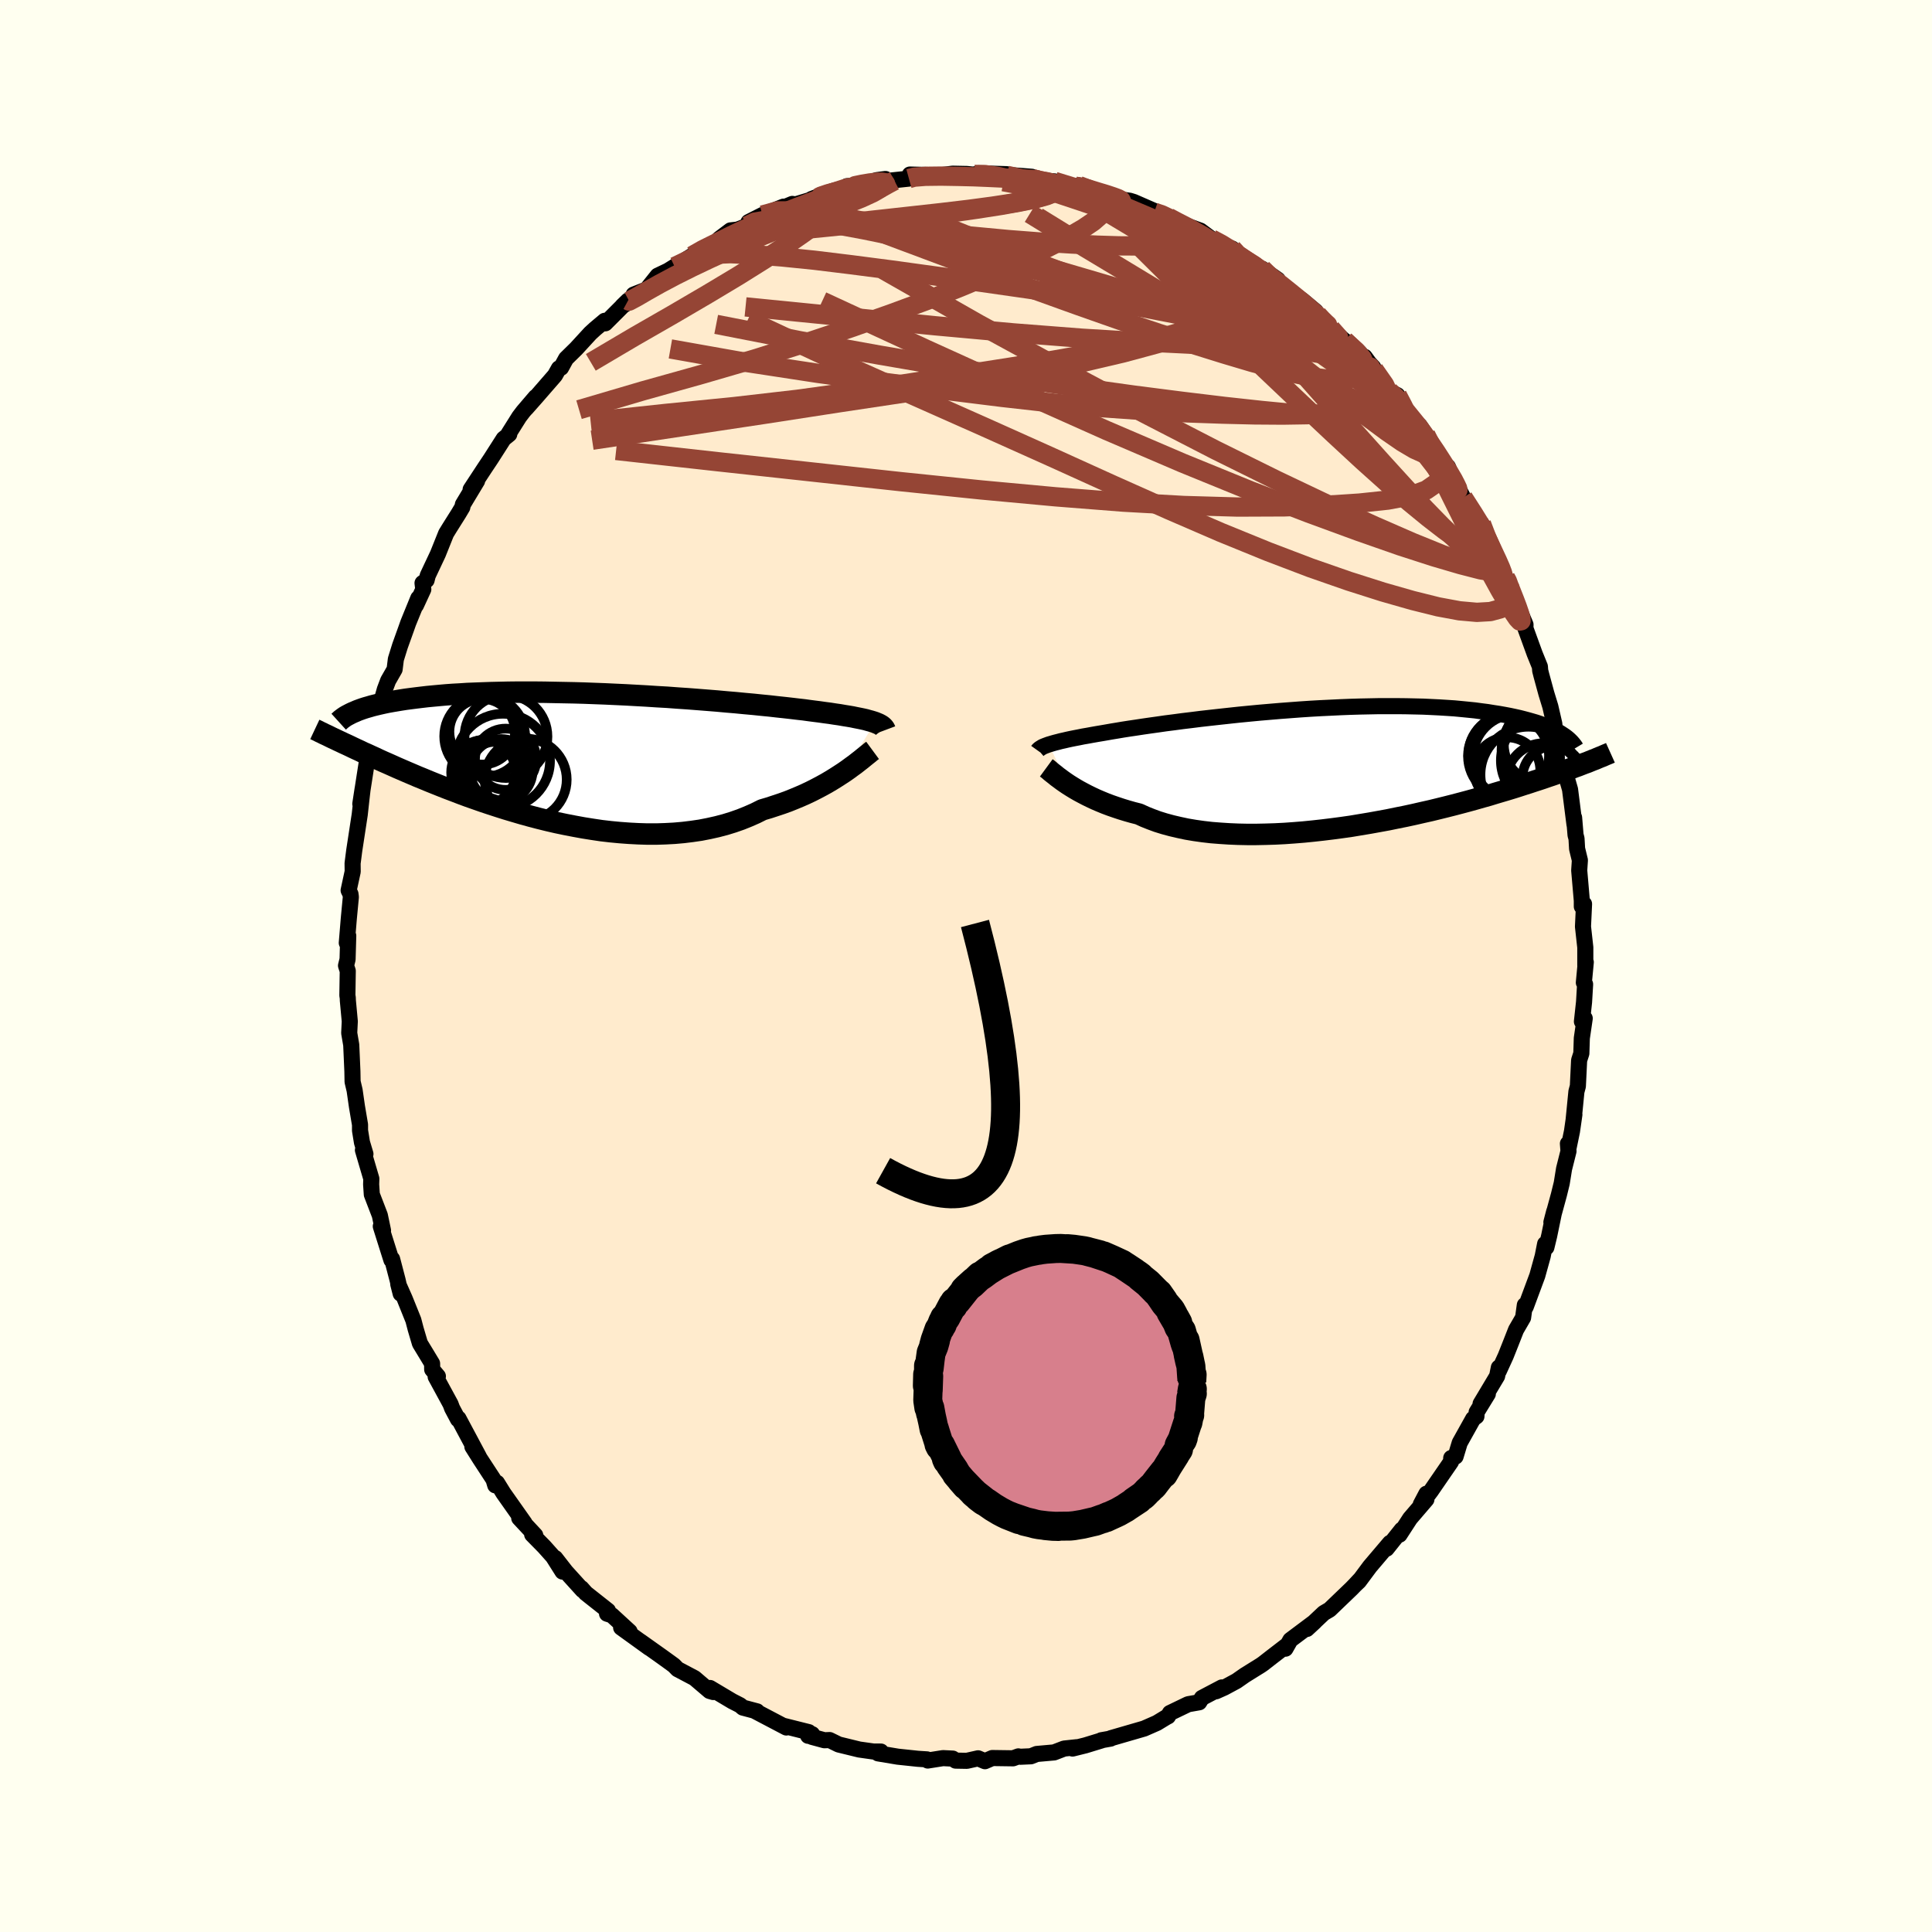<svg xmlns="http://www.w3.org/2000/svg" width="500" height="500" viewBox="-100 -100 200 200"><defs><clipPath id="c"><path d="m30.93-3.6-.21-.07-.23-.07-.26-.07-.28-.08-.31-.07-.34-.07-.36-.07-.38-.08-.41-.07-.44-.07-.46-.08-.49-.07-.51-.08-.54-.07-.56-.08-.48-.06-.54-.07-.58-.08-.62-.07-.67-.08-.71-.08-.75-.08-.79-.09-.82-.08-.87-.09-.89-.08-.93-.09-.95-.08-.98-.09-1-.08-1.02-.08-1.03-.08-1.05-.07-1.07-.08-1.07-.06-1.07-.07-1.08-.06-1.08-.06-1.08-.05-1.07-.05-1.07-.04-1.05-.04-1.05-.03-1.03-.02-1.02-.02-1-.02-.98-.01h-1.9l-.91.01-.89.02-.87.02-.84.03-.82.03-.78.03-.76.05-.74.04-.7.05-.68.06-.65.06-.63.06-.6.07-.58.07-.55.07-.53.07-.51.08-.48.08-.47.08-.44.08-.42.09-.4.09-.38.09-.36.09-.34.1-.32.09-.31.1-.28.1-.27.1-.25.11-2 2.88.27.13.28.13.29.14.31.14.32.15.33.16.34.16.35.16.37.18.39.17.39.18.42.19.42.2.44.2.46.2.47.21.49.22.51.22.53.23.54.23.56.24.59.24.6.25.62.25.65.26.66.26.69.26.7.27.73.27.74.26.77.27.78.26.8.26.82.26.84.25.85.25.87.24.88.23.89.22.91.21.91.19.93.18.93.17.94.15.94.14.95.11.95.09.95.07.95.05.94.03h.94l.93-.03.93-.05.91-.08.9-.11.89-.13.87-.17.85-.19.84-.22.81-.25.8-.28.77-.31.75-.33.72-.36.68-.2.67-.22.66-.22.64-.23.62-.25.6-.25.59-.26.57-.27.55-.28.53-.28.51-.28.49-.29.47-.29.45-.29.43-.28"/></clipPath><clipPath id="b"><path d="m-29.2-2.38.21-.06.23-.07.25-.07.28-.07.3-.08.32-.07.34-.08.37-.08.4-.08.42-.08.44-.09.47-.08.49-.09.51-.09.54-.09.46-.08.51-.09.55-.09.59-.1.64-.1.68-.1.72-.11.76-.11.79-.11.83-.12.87-.11.89-.12.92-.11.95-.12.97-.11.99-.11 1.01-.11 1.02-.11 1.03-.1 1.05-.1 1.05-.09 1.06-.09 1.06-.08 1.06-.08 1.05-.07 1.05-.06 1.05-.05 1.03-.05 1.02-.04 1.01-.03.99-.02.98-.02H6.9l.91.01.89.02.87.02.85.04.81.04.8.05.76.05.74.07.71.07.69.07.66.09.63.08.61.1.59.09.56.1.53.1.52.11.49.11.47.12.45.12.42.12.41.12.38.13.37.14.34.13.32.14.31.14.28.14.27.14.25.15 2.77 3.01-.31.11-.31.12-.33.13-.34.12-.36.14-.37.13-.38.14-.4.14-.42.15-.43.15-.45.15-.46.16-.48.16-.5.16-.51.17-.54.17-.55.18-.57.18-.59.18-.61.18-.64.19-.65.2-.68.19-.7.2-.72.2-.75.2-.76.2-.79.2-.81.2-.82.2-.85.19-.87.2-.88.19-.9.18-.92.19-.93.17-.94.17-.96.16-.96.16-.98.14-.98.13-.98.12-.99.11-1 .1-.99.08-.98.07-.99.05-.97.03-.97.02h-.96l-.94-.02-.93-.04-.92-.06-.89-.07-.87-.1-.85-.12-.83-.14-.8-.17-.77-.18-.74-.2-.71-.22-.68-.25-.65-.26-.61-.28-.63-.16-.6-.17-.59-.18-.57-.19-.55-.19-.53-.2-.51-.21-.49-.21-.47-.22-.45-.22-.42-.22-.41-.22-.38-.22-.36-.22-.35-.22"/></clipPath><filter id="a"><feTurbulence baseFrequency=".05" numOctaves="3" result="noise" type="noise"/><feDisplacementMap in="SourceGraphic" in2="noise" scale="2"/></filter></defs><rect width="100%" height="100%" x="-100" y="-100" fill="ivory"/><path fill="#FFEBCD" stroke="#000" stroke-linejoin="round" stroke-width="1.667" d="m64.16-.4-.2 2.12.13.17-.11 1.85-.22 2.01.29-.33-.3 2.05-.05 1.58-.23.71-.13 2.68-.15.56-.29 2.94.08-.56-.25 1.74-.37 1.79-.05-.52.06.78-.46 1.83-.24 1.49-.29 1.18-.78 2.86.29-1.12-.52 2.52-.29 1.2-.13-.36-.25 1.27-.56 2.02-1.2 3.23-.09-.19-.18 1.3-.73 1.26-.51 1.3-.56 1.41-.71 1.55v-.35l-.18.89-1.71 2.86.75-1.02-1.16 1.89-.02.43-.34.25-1.39 2.49-.43 1.42-.45.15-.02.39-2.09 3.04-1.04 1.37.58-1.1v.59l-1.69 1.97-1.09 1.68.23-.52-1.57 1.97.35-.6-2.08 2.45-1.13 1.52-.39.37.5-.54-.56.6-.31.32-2.28 2.19-.6.35-1.75 1.65.8-.74-2.51 1.88-.51.9.07-.29-1.52 1.17-.86.67-.23.16-1.67 1.04-.86.6-1.26.68-.85.38.6-.4-2.07 1.09-.28.45-1.14.2-1.89.91-.2.35-.08.03-1.07.65-1.32.58-3.45 1-.02.04-.96.17.05.01-1.7.52-1.33.33.44-.14-1.31.14-1.04.4-1.8.16-.6.24-1.12.05-.18-.04-.55.2-2.15-.03-.76.33-.71-.3-1.16.26-1.16-.02-.3-.21-1.01-.05-1.58.25-.08-.12-.94-.06-2.08-.22-2.04-.34.29-.19h-.75l-1.49-.21-2.13-.52-.94-.46-.54.02-1.29-.35.02-.28-.41.17.06-.38-2.67-.67.35.19-3.33-1.75.3.08-1.47-.39-.28-.24-.82-.42-2.3-1.37.34.42-.38-.11-1.56-1.33-1.76-.93-.38-.39-.41-.3-.86-.62-2.21-1.57.93.68-2.91-2.1.88.41-1.84-1.69-.5-.16.1-.31-2.29-1.81-.46-.52.12.2-1.74-1.92-1.09-1.4.75 1.4-.98-1.55-.91-1.02-1.25-1.27.32.08-1.66-1.78.55.52-2.18-3.09-.67-1.08-.18.26-.18-.6-1.39-2.13-.8-1.27.68 1.05-2.12-3.97-.05.09-.61-1.15-.16-.43-1.54-2.83.23-.05-.59-.7-.01-.62-.58-.96-.68-1.12-.44-1.49-.24-.92-.89-2.21-.67-1.51.25.98-.32-1.41-.57-2.18-.07.11-1.1-3.49.23.43-.33-1.57-.83-2.16-.07-1.04.02-.59-.87-2.96.26.4-.36-1.2-.2-1.23v-.6l-.32-1.89-.24-1.67-.21-.89-.02-1.08-.12-2.73-.21-1.23.06-1.21-.2-2.15-.01-.29-.04-.25.04-2.53-.18-.55.16-.65.07-2.44-.15.74.21-2.54.21-2.21-.04-.31-.19-.38.42-1.94-.01-.86.17-1.32.57-3.73.18-1.64.12-1.03-.24 1.57.7-4.5.18.15.5-1.91-.5 1.76.33-1.83.76-2.52.04-1.14.53-1.87.34-.9.67-1.17.13-1.05.43-1.38.66-1.84.19-.54 1.04-2.55-.24.73.76-1.65-.08-.65.42-.3.12-.48 1.05-2.23.85-2.12.35-.57.95-1.51.38-.64.06-.29 1.47-2.44-.67.89 1.45-2.21.64-.96 1.33-2.08.58-.47-.07-.05 1.1-1.75.41-.54 1.29-1.51-.99 1.18 1.06-1.2 1.93-2.22.41-.73.22-.06.52-.95 1.05-1.03 1.46-1.59.49-.45 1-.84.06.26 2.36-2.36-.58.56 1.57-.96-.42-.21 1.35-.53 1.14-1.43 1.07-.51.69-.43 1.8-1.12 1.41-.92.41.01.63-.4.35-.43 1.18-.89.73-.08.97-.38.17-.4 1.44-.73 2.18-.87-.36.25 1.27-.53.34.05 2.77-.84-1.11.28 1.96-.74 1.32-.38 1.39-.2-1.01-.01 1.53-.1 1.54-.52.91-.12.36.18 2.07-.22.53-.18-.43-.24 3.18.07 1.25-.16 1.46.03.58.06.22-.01.47-.12 2.86.09-.72.11.92-.03 2.4.19-.09.31.21-.01 2.24.18.69.26 1.46.24.37-.07 1.31.46.49.19 2.12.53v.2l1.34.19.42.13 2.22.97-.1.09 1.04.29.44.25.65.42 1.58.56 1.07.39 1.14.85 1.22.66.93.35.41.72.52.18 2.16 1.26.02-.07 1.6 1.12-.03.39.36.15 2.27 1.63 1.33 1.11-.24-.03.24.37 1.58 1.45 1.58 1.42-.16-.17 1.5 1.2 1.46 1.56-.01.49-.88-1.58.97 1.33 1.58 2.24.83.4.71 1.44.96 1.3.64.41.63.94.34.95.99 1.05.47 1.09.5.24.31.74.75 1.45.52.99 1.67 2.58.01.08.21.05.27.89 1.22 2.7 1 1.99.24.34.14.38-.14.17 1.06 2.22.27.56.5 1.19-.01.38.96 2.64.54 1.33.03.41.12.47.52 1.91.41 1.34.41 1.78.06.63.47 1.6.24 1.46-.08-.83.39 2.03.55 1.91.46 3.63-.04-.72.15 1.81.1.37.06 1.05.29 1.19-.07 1.06.27 3.13v.6l.23-.26-.11 2.34.24 2.16v1.86l.05-.34-.2 2.12" filter="url(#a)"/><path fill="#fff" d="m-29.2-2.38.21-.06.23-.07.25-.07.28-.07.3-.08.32-.07.34-.08.37-.08.4-.08.42-.08.44-.09.47-.08.49-.09.51-.09.54-.09.46-.08.51-.09.55-.09.59-.1.64-.1.68-.1.72-.11.76-.11.79-.11.83-.12.87-.11.89-.12.92-.11.95-.12.97-.11.99-.11 1.01-.11 1.02-.11 1.03-.1 1.05-.1 1.05-.09 1.06-.09 1.06-.08 1.06-.08 1.05-.07 1.05-.06 1.05-.05 1.03-.05 1.02-.04 1.01-.03.99-.02.98-.02H6.9l.91.01.89.02.87.02.85.04.81.04.8.05.76.05.74.07.71.07.69.07.66.09.63.08.61.1.59.09.56.1.53.1.52.11.49.11.47.12.45.12.42.12.41.12.38.13.37.14.34.13.32.14.31.14.28.14.27.14.25.15 2.77 3.01-.31.11-.31.12-.33.13-.34.12-.36.14-.37.13-.38.14-.4.14-.42.15-.43.15-.45.15-.46.16-.48.16-.5.16-.51.17-.54.17-.55.18-.57.18-.59.18-.61.18-.64.19-.65.2-.68.19-.7.2-.72.2-.75.2-.76.2-.79.2-.81.2-.82.2-.85.19-.87.2-.88.19-.9.18-.92.19-.93.17-.94.17-.96.16-.96.16-.98.14-.98.13-.98.12-.99.11-1 .1-.99.08-.98.07-.99.05-.97.03-.97.02h-.96l-.94-.02-.93-.04-.92-.06-.89-.07-.87-.1-.85-.12-.83-.14-.8-.17-.77-.18-.74-.2-.71-.22-.68-.25-.65-.26-.61-.28-.63-.16-.6-.17-.59-.18-.57-.19-.55-.19-.53-.2-.51-.21-.49-.21-.47-.22-.45-.22-.42-.22-.41-.22-.38-.22-.36-.22-.35-.22" filter="url(#a)" transform="translate(37.76 -20.55)"/><path fill="#fff" d="m30.93-3.6-.21-.07-.23-.07-.26-.07-.28-.08-.31-.07-.34-.07-.36-.07-.38-.08-.41-.07-.44-.07-.46-.08-.49-.07-.51-.08-.54-.07-.56-.08-.48-.06-.54-.07-.58-.08-.62-.07-.67-.08-.71-.08-.75-.08-.79-.09-.82-.08-.87-.09-.89-.08-.93-.09-.95-.08-.98-.09-1-.08-1.02-.08-1.03-.08-1.05-.07-1.07-.08-1.07-.06-1.07-.07-1.08-.06-1.08-.06-1.08-.05-1.07-.05-1.07-.04-1.05-.04-1.05-.03-1.03-.02-1.02-.02-1-.02-.98-.01h-1.9l-.91.01-.89.02-.87.02-.84.03-.82.03-.78.03-.76.05-.74.04-.7.05-.68.06-.65.06-.63.06-.6.07-.58.07-.55.07-.53.07-.51.08-.48.08-.47.08-.44.08-.42.09-.4.09-.38.09-.36.09-.34.1-.32.09-.31.1-.28.1-.27.1-.25.11-2 2.88.27.13.28.13.29.14.31.14.32.15.33.16.34.16.35.16.37.18.39.17.39.18.42.19.42.2.44.2.46.2.47.21.49.22.51.22.53.23.54.23.56.24.59.24.6.25.62.25.65.26.66.26.69.26.7.27.73.27.74.26.77.27.78.26.8.26.82.26.84.25.85.25.87.24.88.23.89.22.91.21.91.19.93.18.93.17.94.15.94.14.95.11.95.09.95.07.95.05.94.03h.94l.93-.03.93-.05.91-.08.9-.11.89-.13.87-.17.85-.19.84-.22.81-.25.8-.28.77-.31.75-.33.72-.36.68-.2.67-.22.66-.22.64-.23.62-.25.6-.25.59-.26.57-.27.55-.28.53-.28.51-.28.49-.29.47-.29.45-.29.43-.28" filter="url(#a)" transform="translate(-40.34 -21.61)"/><g fill="none" stroke="#000" transform="translate(37.76 -20.55)"><path stroke-linejoin="round" stroke-width="1.667" d="m-30.33-1.75.05-.07.07-.06.07-.06.09-.06.1-.06.11-.07.14-.06.15-.06.16-.06.19-.07.21-.06.23-.07.25-.07.28-.07.3-.08.32-.07.34-.08.37-.08.4-.08.42-.08.44-.09.47-.08.49-.09.51-.09.54-.09.46-.08.51-.09.55-.09.59-.1.64-.1.68-.1.72-.11.76-.11.79-.11.83-.12.87-.11.89-.12.92-.11.95-.12.97-.11.99-.11 1.01-.11 1.02-.11 1.03-.1 1.05-.1 1.05-.09 1.06-.09 1.06-.08 1.06-.08 1.05-.07 1.05-.06 1.05-.05 1.03-.05 1.02-.04 1.01-.03.99-.02.98-.02H6.9l.91.01.89.02.87.02.85.04.81.04.8.05.76.05.74.07.71.07.69.07.66.09.63.08.61.1.59.09.56.1.53.1.52.11.49.11.47.12.45.12.42.12.41.12.38.13.37.14.34.13.32.14.31.14.28.14.27.14.25.15.23.15.21.14.2.15.18.15.16.15.15.15.14.16.12.15.11.15.09.15" filter="url(#a)"/><path stroke-linejoin="round" stroke-width="2.222" d="m-29.45.04.15.11.16.13.17.15.2.16.22.17.23.19.26.19.28.21.3.21.31.21.35.22.36.22.38.22.41.22.42.22.45.22.47.22.49.21.51.21.53.2.55.19.57.19.59.18.6.17.63.16.61.28.65.26.68.25.71.22.74.2.77.18.8.17.83.14.85.12.87.1.89.07.92.06.93.04.94.02h.96l.97-.02.97-.03.99-.05.98-.07.99-.08 1-.1.99-.11.98-.12.98-.13.98-.14.96-.16.96-.16.94-.17.93-.17.92-.19.9-.18.88-.19.87-.2.85-.19.82-.2.81-.2.79-.2.76-.2.75-.2.72-.2.7-.2.68-.19.65-.2.64-.19.61-.18.59-.18.57-.18.55-.18.54-.17.51-.17.5-.16.48-.16.46-.16.45-.15.43-.15.42-.15.4-.14.38-.14.37-.13.36-.14.34-.12.33-.13.31-.12.31-.11.29-.12.27-.11.27-.1.25-.11.24-.1.24-.09.22-.1.21-.09.2-.08.2-.09" filter="url(#a)"/><circle cx="18.419" cy="-1.241" r="4.176" clip-path="url(#b)" filter="url(#a)"/><circle cx="22.474" cy="-.716" r="4.862" clip-path="url(#b)" filter="url(#a)"/><circle cx="19.224" cy="-1.006" r="4.512" clip-path="url(#b)" filter="url(#a)"/><circle cx="22.034" cy="-1.836" r="4.354" clip-path="url(#b)" filter="url(#a)"/><circle cx="20.459" cy=".739" r="4.96" clip-path="url(#b)" filter="url(#a)"/><circle cx="18.609" cy="-1.176" r="4.4" clip-path="url(#b)" filter="url(#a)"/><circle cx="18.269" cy=".299" r="3.422" clip-path="url(#b)" filter="url(#a)"/><circle cx="23.164" cy="1.084" r="3.326" clip-path="url(#b)" filter="url(#a)"/><circle cx="21.999" cy="-2.391" r="4.084" clip-path="url(#b)" filter="url(#a)"/><circle cx="22.084" cy="1.404" r="3.922" clip-path="url(#b)" filter="url(#a)"/></g><g fill="none" stroke="#000" transform="translate(-40.34 -21.61)"><path stroke-linejoin="round" stroke-width="2.222" d="m31.97-2.81-.03-.08-.05-.09-.06-.08-.07-.08-.09-.08-.11-.08-.12-.07-.15-.08-.17-.07-.19-.08-.21-.07-.23-.07-.26-.07-.28-.08-.31-.07-.34-.07-.36-.07-.38-.08-.41-.07-.44-.07-.46-.08-.49-.07-.51-.08-.54-.07-.56-.08-.48-.06-.54-.07-.58-.08-.62-.07-.67-.08-.71-.08-.75-.08-.79-.09-.82-.08-.87-.09-.89-.08-.93-.09-.95-.08-.98-.09-1-.08-1.02-.08-1.03-.08-1.05-.07-1.07-.08-1.07-.06-1.07-.07-1.08-.06-1.08-.06-1.08-.05-1.07-.05-1.07-.04-1.05-.04-1.05-.03-1.03-.02-1.02-.02-1-.02-.98-.01h-1.9l-.91.01-.89.02-.87.02-.84.03-.82.03-.78.03-.76.05-.74.04-.7.05-.68.06-.65.06-.63.06-.6.07-.58.07-.55.07-.53.07-.51.08-.48.08-.47.08-.44.08-.42.09-.4.09-.38.09-.36.09-.34.1-.32.09-.31.1-.28.1-.27.1-.25.11-.24.1-.21.1-.21.11-.19.1-.17.1-.16.11-.15.11-.13.1-.12.11-.11.1M30.67-.71l-.19.14-.2.17-.24.19-.26.21-.28.23-.31.24-.33.26-.36.26-.38.28-.4.28-.43.28-.45.29-.47.29-.49.29-.51.28-.53.28-.55.28-.57.27-.59.26-.6.25-.62.25-.64.23-.66.22-.67.22-.68.2-.72.36-.75.33-.77.31-.8.28-.81.25-.84.22-.85.19-.87.17-.89.13-.9.11-.91.08-.93.05-.93.03h-.94l-.94-.03-.95-.05-.95-.07-.95-.09-.95-.11-.94-.14-.94-.15-.93-.17-.93-.18-.91-.19-.91-.21-.89-.22-.88-.23-.87-.24-.85-.25-.84-.25-.82-.26-.8-.26-.78-.26-.77-.27-.74-.26-.73-.27-.7-.27-.69-.26-.66-.26-.65-.26-.62-.25-.6-.25-.59-.24-.56-.24-.54-.23-.53-.23-.51-.22-.49-.22-.47-.21-.46-.2-.44-.2-.42-.2-.42-.19-.39-.18-.39-.17-.37-.18-.35-.16-.34-.16-.33-.16-.32-.15-.31-.14-.29-.14-.28-.13-.27-.13-.26-.12-.25-.12-.24-.12-.23-.11-.22-.1-.21-.11-.2-.09-.19-.1-.19-.09-.17-.08" filter="url(#a)"/><circle cx="-9.741" cy="-2.643" r="3.398" clip-path="url(#c)" filter="url(#a)"/><circle cx="-7.591" cy=".367" r="4.868" clip-path="url(#c)" filter="url(#a)"/><circle cx="-7.281" cy="-2.143" r="4.292" clip-path="url(#c)" filter="url(#a)"/><circle cx="-9.226" cy="1.502" r="3.366" clip-path="url(#c)" filter="url(#a)"/><circle cx="-7.766" cy="1.362" r="3.242" clip-path="url(#c)" filter="url(#a)"/><circle cx="-9.611" cy="1.572" r="3.344" clip-path="url(#c)" filter="url(#a)"/><circle cx="-9.486" cy="-2.168" r="4.188" clip-path="url(#c)" filter="url(#a)"/><circle cx="-7.316" cy=".207" r="3.172" clip-path="url(#c)" filter="url(#a)"/><circle cx="-5.236" cy="2.312" r="4.242" clip-path="url(#c)" filter="url(#a)"/><circle cx="-8.306" cy="1.762" r="3.374" clip-path="url(#c)" filter="url(#a)"/></g><g fill="none" stroke="#954535" stroke-linejoin="round" stroke-width="2"><path d="m19.49-78.03.79.27.65.31.65.35.63.39.51.4.32.39.07.35-.19.31-.46.25-.73.2-1.01.15-1.3.09-1.62.03-1.94-.01-2.28-.07-2.64-.12-3.05-.19-3.49-.27-3.95-.37-4.39-.47-4.8-.6-5.11-.8m68.7 35.25.37 1.17-.59.24-1.36-.23-2.06-.53-2.76-.81-3.5-1.13-4.32-1.51-5.18-1.9-6.06-2.33-6.96-2.84-7.91-3.39-8.87-3.96-9.81-4.45-10.73-4.96m3.58-11.9-.16-.06.67-.14.83-.14.71-.08.53-.01.31.05.09.12-.15.2-.42.31-.74.43-1.17.54-1.65.66-2.15.78-2.59.9-3.04 1-3.61 1.14" filter="url(#a)"/><path d="m25.41-75.27 1.01.54.76.47.64.43.57.4.46.34.27.25.02.14-.25.03-.53-.1-.85-.24-1.23-.44-1.66-.66-2.13-.9-2.57-1.13-3.04-1.37-3.59-1.67m17.38 7.01.85.83.15.68-.18.74-.56.81-1.06.85-1.63.87-2.17.91-2.7.96-3.26 1.02-3.85 1.04-4.49 1.05-5.18 1.02-5.87.99-6.55 1-7.2 1.08-7.84 1.21-8.5 1.28-9.33 1.4M6.81-81.7l.12.21.56.14.73.16.64.17.44.19.2.2-.03.23-.3.26-.59.27-.91.29-1.26.3-1.63.31-2.03.31-2.47.33-2.95.35-3.44.38-3.9.43-4.33.45-4.75.37" filter="url(#a)"/><path d="m56.23-39.48.05.62.01.81-.31.63-.67.45-1.03.28-1.4.08-1.8-.16-2.21-.41-2.65-.66-3.08-.88-3.52-1.12-3.96-1.38-4.41-1.68-4.88-1.99-5.34-2.31-5.83-2.6-6.33-2.87-6.91-3.1-7.54-3.35-8.21-3.67-8.8-4.1m67.24 7.8.6 1.15.32.73-.04.38-.44.1-.84-.16-1.27-.45-1.74-.77-2.22-1.1-2.73-1.42-3.24-1.74-3.79-2.1-4.41-2.52-5.1-3.02-5.85-3.54-6.48-3.99m1.75-3.68.95.29 1.26.39 1.43.5 1.59.62 1.72.7 1.78.75 1.76.75 1.7.72 1.61.69 1.47.64 1.3.57 1.05.46.71.31.32.16" filter="url(#a)"/><path d="m49.39-51.91.21.39-.22.68-.62.8-1.11.77-1.68.61-2.31.43-2.94.31-3.57.23-4.19.16-4.85.02-5.55-.16-6.28-.35-7-.55-7.68-.71-8.36-.86-9.07-.99-9.83-1.07-10.56-1.17" filter="url(#a)"/><path d="m45.36-57.65.82 1.01.69.85.63.87.6.87.56.83.51.79.47.74.42.69.37.63.28.54.18.38.03.19-.12-.01-.27-.21-.44-.42-.58-.65-.75-.9-.91-1.17-1.13-1.47-1.38-1.8-1.67-2.16-2-2.55-2.43-3.07m15.61 21.48.4 1.16-.48.22-1.2-.29-1.83-.6-2.45-.9-3.13-1.27-3.85-1.68-4.64-2.11-5.47-2.6-6.35-3.14-7.26-3.74-8.2-4.36-9.11-4.97-9.87-5.62m9.47-9.85 1.08.01 1.43.21 1.48.35 1.61.45 1.73.54 1.83.6 1.92.64 1.98.67 2.01.68 1.97.67 1.87.64 1.77.61 1.63.57 1.5.53 1.28.45.97.34.59.21" filter="url(#a)"/><path d="m27.56-74.26.56.61.9.61 1.01.66.99.68.94.69.89.7.87.7.82.67.73.61.62.55.51.46.38.36.23.24.06.1-.15-.06-.37-.25-.64-.45-.88-.63-1.11-.79-1.31-.95-1.53-1.11-1.83-1.37L27-73.94" filter="url(#a)"/><path d="m28.49-73.36 1.36.85.6.6.23.59-.04.63-.25.68-.51.71-.82.72-1.16.72-1.51.72-1.86.74-2.24.75-2.63.76-3.06.74-3.53.72-3.99.71-4.45.72-4.87.76-5.3.84-5.72.88-6.15.85-6.6.76-7.11.71-7.74.83" filter="url(#a)"/><path d="m-22.68-76.61.81-.4 1.63-.27 2.01-.04 2.26.2 2.54.38 2.85.53 3.14.64 3.4.74 3.63.85 3.81.95L7.35-72l4.07 1.11 4.16 1.15 4.24 1.16 4.27 1.12 4.26 1.07 4.25 1.06 4.41 1.34" filter="url(#a)"/><path d="m39.2-64.73 1.12 1.06.34.61-.36.11-.81-.1-1.13-.14-1.48-.17-1.93-.3-2.48-.54-3.11-.84-3.77-1.19-4.47-1.54-5.2-1.87-5.97-2.2-6.72-2.54-7.32-2.94m-24.27 3.8 1.09-.62.86-.43.89-.44.98-.49 1.08-.52 1.17-.52 1.22-.52 1.24-.52 1.23-.51 1.18-.47 1.11-.42 1.01-.37.9-.32.77-.28.63-.24.47-.19.3-.13.09-.06-.12.02-.38.11-.64.21-.92.31-1.22.41m66.89 31.02 1.07 1.67.55.89.46.87.5 1.03.51 1.09.45.96.33.75.19.5.08.29-.03.09-.15-.1-.25-.3-.38-.51-.53-.79-.71-1.11-.89-1.49-1.11-1.9-1.33-2.3-1.58-2.75-1.86-3.34" filter="url(#a)"/><path d="m6.72-81.39.89.19 1.56.51 1.78.75 1.91.95 2.04 1.13 2.2 1.32 2.35 1.46 2.44 1.56 2.52 1.64 2.56 1.7 2.59 1.74 2.6 1.79 2.56 1.81 2.49 1.78 2.41 1.71 2.33 1.64 2.27 1.63M-5.91-81.51l.55-.15 1.15-.09 1.63-.02 1.76.03 1.64.04 1.46.06 1.29.06 1.16.05 1.02.05.83.04.54.03.22.01-.12-.02-.3-.07M55.85-40.2l.19.35.18.49.27.68.3.76.28.74.22.64.14.5.03.3-.12.03-.27-.29-.43-.63-.6-.97-.76-1.3-.93-1.69-1.14-2.14-1.37-2.67-1.6-3.22-1.83-3.72" filter="url(#a)"/><path d="m6.72-81.39.69.06.93.14.74.18.46.2.16.22-.14.25-.44.29-.78.31-1.16.32-1.57.33-2.01.36-2.51.39-3.04.43-3.6.47-4.12.47-4.65.48-5.23.51M47.59-55l.42.85.35.66.12.4-.13.18h-.39l-.63-.17-.91-.41-1.25-.74-1.64-1.13-2.06-1.53-2.51-1.9-2.96-2.3-3.46-2.73-4.01-3.28-4.61-3.88-5.26-4.47" filter="url(#a)"/><path d="m-21.07-77.74 1.56-.43h1.41l1.75.17 2.17.3 2.52.41 2.83.53 3.08.65 3.31.79 3.49.9 3.66 1.02 3.82 1.11 3.97 1.16 4.09 1.21 4.13 1.2 4.13 1.16 4.06 1.1 4.04 1.08 4.24 1.36" filter="url(#a)"/><path d="m11.69-80.79 1.01.39.79.37.57.38.34.41.09.46-.16.52-.43.57-.72.63-1.02.69-1.31.76-1.61.85-1.9.96-2.23 1.06-2.59 1.17-2.98 1.25-3.4 1.35-3.84 1.42-4.28 1.51-4.72 1.57-5.14 1.62-5.56 1.62-6.04 1.69-6.62 1.95" filter="url(#a)"/><path d="m11.32-80.72.71.17 1.14.5 1.37.68 1.52.81 1.61.92 1.69 1.01 1.75 1.11 1.79 1.18 1.81 1.23 1.81 1.26 1.83 1.27 1.84 1.3 1.87 1.32 1.86 1.32 1.8 1.3 1.69 1.23 1.55 1.13 1.38 1.01 1.19.85 1 .66.77.45" filter="url(#a)"/><path d="m42.24-61.73 1.09 1.56.47 1.01-.03.78-.49.6-.94.42-1.4.26-1.87.12-2.33-.04-2.82-.17-3.32-.32-3.85-.42-4.39-.53-4.99-.64-5.61-.78-6.27-.94-6.94-1.13-7.56-1.3-8.14-1.47-8.71-1.7" filter="url(#a)"/><path d="m53.36-45.78.5 1.31.62 1.46.41 1.05.15.59-.08.23-.26.01-.41-.16-.58-.35-.76-.56-.98-.8-1.21-1.1-1.48-1.43-1.76-1.81-2.06-2.2-2.37-2.6-2.7-3.01-3.08-3.46-3.5-3.95-3.94-4.47L25.53-72m-40.4-7.68-.13-.02.71-.24.74-.2.54-.09.34.02.19.13.05.23-.12.33-.32.46-.58.58-.83.72-1.13.87-1.44 1.05-1.8 1.25-2.24 1.46-2.7 1.69-3.17 1.9-3.57 2.09-3.97 2.28-4.54 2.68" filter="url(#a)"/><path d="m53.15-45.83.24.4.36.95.32 1.01.12.72-.16.31-.43-.05-.68-.33-.91-.55-1.14-.78-1.39-1.01-1.64-1.27-1.94-1.59-2.24-1.94-2.6-2.33-2.96-2.74-3.34-3.14-3.72-3.53-4.14-3.98-4.58-4.48-5.06-5.03m3.71-2.3.95.5 1.28.66 1.38.78 1.4.88 1.36.91 1.32.92 1.27.9 1.23.88 1.18.84 1.13.81 1.04.78.95.73.83.64.64.51.4.31.1.07-.2-.18-.41-.4-.42-.46" filter="url(#a)"/><path d="m43.82-59.49.69.63.49.78.27.61v.4l-.3.18-.6-.02-.92-.24-1.26-.48-1.62-.71-1.99-.94-2.36-1.18-2.76-1.45-3.2-1.76-3.69-2.14-4.2-2.51-4.74-2.86-5.28-3.17-5.74-3.53" filter="url(#a)"/><path d="m39.2-64.73 1.23 1.12.6.73.14.35-.07.27-.12.33-.2.4-.35.4-.58.29-.88.15-1.2-.02-1.54-.19-1.87-.36-2.21-.54-2.55-.69-2.89-.86-3.24-1.01-3.59-1.16-3.94-1.32-4.32-1.52-4.78-1.72-5.26-1.95-5.72-2.14-6.18-2.31m21.64-4.24.62.09.86.24.91.28.83.25.69.23.51.19.3.16.05.1-.26.04-.57-.04-.9-.12-1.25-.21-1.62-.28-2.04-.37-2.55-.46-3.03-.57m-38.85 12.3.11.06.75-.4 1.08-.63 1.35-.76 1.58-.84 1.74-.87 1.83-.87 1.86-.85 1.85-.8 1.78-.75 1.72-.7 1.66-.67 1.61-.63 1.56-.61 1.5-.58 1.41-.55 1.27-.51 1.03-.46.77-.38.52-.29.38-.2.21-.11" filter="url(#a)"/><path d="m4.21-81.97.02.12.92.21 1.23.31 1.35.39 1.46.46 1.56.49 1.62.53 1.63.56 1.61.56 1.58.58 1.53.57 1.48.56 1.38.52 1.27.48 1.14.43.99.37.83.3.63.22.42.13.2.03.05-.07-.09-.16m15.13 12.9-.29-.52.26.6.28.91.05.88-.29.76-.65.6-1 .47-1.37.34-1.73.23-2.12.14-2.5.04-2.9-.02-3.31-.08-3.72-.13-4.13-.21-4.55-.32-4.98-.46-5.43-.61-5.87-.73-6.36-.83-6.87-.93-7.39-1.13-7.88-1.4m68.38-2.1.78.88-.04.54-.67.44-1.42.25-2.23.01-2.97-.13-3.66-.19-4.36-.19-5.14-.25-6.08-.37-7.08-.55-8.14-.74-9.23-.92-10.36-1.03" filter="url(#a)"/><path d="m-30.16-72.4 1.77-.85 1.88-.4 2.11-.09 2.47.11 2.9.23 3.35.34 3.77.46 4.16.54 4.5.62 4.79.66 5.03.72 5.22.78 5.4.91 5.68 1.11 5.99 1.37 6.13 1.44" filter="url(#a)"/></g><path fill="none" stroke="#000" stroke-linejoin="round" stroke-width="3" d="M-8.58 21.19Q10.44 31.77.93-4.402" filter="url(#a)"/><path fill="#D77F8C" stroke="#000" stroke-linejoin="round" stroke-width="3" d="m23.34 44.35.09-.56-.04.46.04.02-.15.45-.14 1.73-.1.16.12-.12-.07.16-.11.58-.07.16-.58 1.79.08-.12.09-.25-.44.82-.06.4-.67 1.03.33-.48-.71 1.12-.15.25-.14.25-.21.36.06-.21-.71.9-.41.54-.25.22-.2.21-.14.11-.18.2-.29.29-.9.62.43-.24-1.23.81-.1.08-.27.15-.49.28-.27.13-.66.3-.34.16.27-.15-.6.26-.08.01-.72.26-.36.08-.94.22-.97.16-.31.03h-.11l.56-.05-.52.05-1.71.02.54.02-1.35-.09.86.08-.44-.04-1.07-.13-.37-.07-.36-.1-.77-.18h.06l-1.21-.41.58.23-1.19-.47-.25-.12-.14-.07-.38-.2-.7-.42-.69-.48-.31-.17-.46-.35-.13-.11.59.42-1.03-.81.19.17-.18-.19-.22-.21-1.1-1.14.54.62-1.02-1.2-.05-.13-.59-.83.44.57-.84-1.22.1.23.02-.14-.7-1.42-.18-.14.12.24-.15-.41-.52-1.65.13.4-.09-.16-.14-.71-.13-.58-.16-.87.07.55-.28-1.31.1.7-.11-.74.04-1.17.01.13.05-1.46-.14.99.03-1.17.09-.17v-.73l.07.26.1-.87.1-.72.29-.71.16-.57-.19.53.15-.56.39-1.09.35-.53.23-.66-.43 1.01.26-.66.31-.4.71-1.34.05.1.16-.36-.02-.02.23-.12 1.11-1.4-.29.29.97-.9-.52.47.29-.21.87-.83-.17.16.41-.27.56-.42 1.07-.67.29-.14-.9.47 1.78-.9.03-.01-.21.11 1.16-.47.61-.21.39-.11.04-.01.74-.15h-.05l.38-.05.13-.03.55-.07 1.01-.07.47-.01h.07l1.28.08-.62-.06.67.06 1.04.15.38.08v.01l1.28.33h-.01l-.57-.15 1.21.4-.28-.14.85.37 1.06.49.01.01.33.22.95.62-.91-.6 1.29.87.24.18-.1-.07.08.09.82.66.9.91-.1-.09.25.22.57.79-.53-.76.68 1.01.61.72.28.51.21.51-.49-.84.72 1.13-.27-.49.37.91.28.41.35 1.23.1.29-.07-.53.34 1.54.05.16.15.73-.23-.97.16.72.12.45.08 1.16.05-.26-.04.73" filter="url(#a)"/></svg>